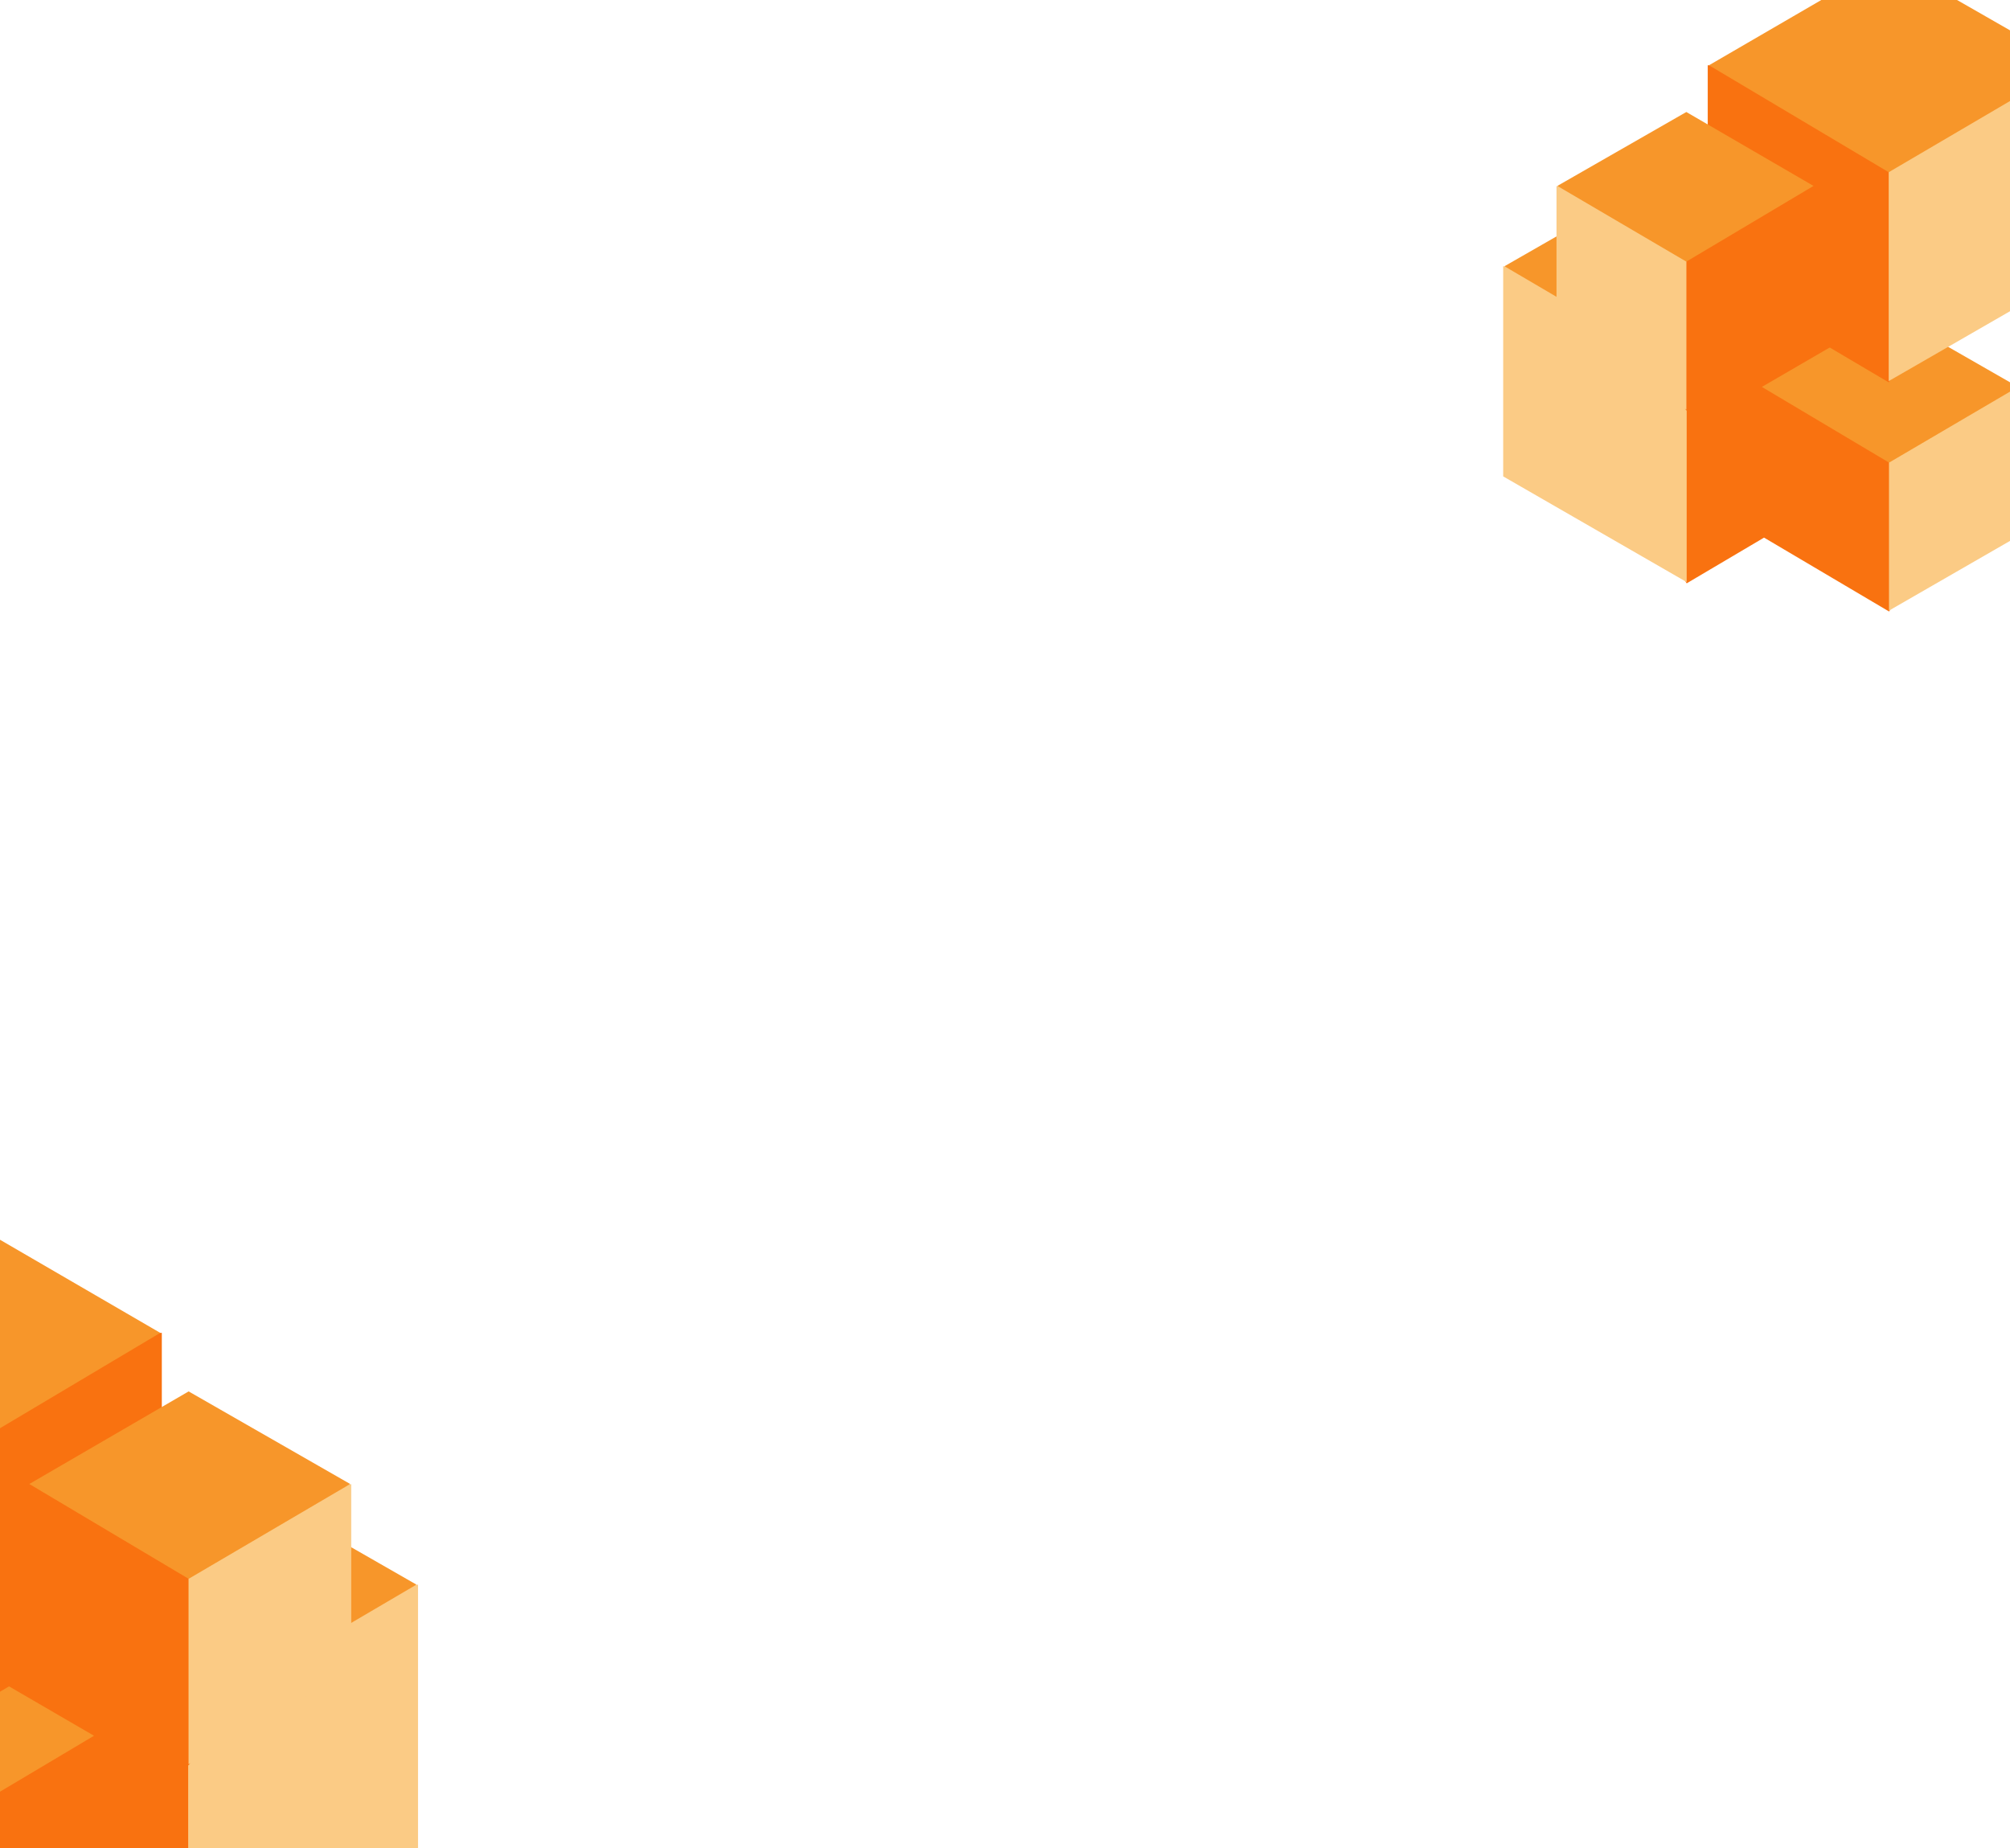 <svg width="1630" height="1499" viewBox="0 0 1630 1499" fill="none" xmlns="http://www.w3.org/2000/svg">
<path d="M1514.56 386.406L1367.8 473.16L1360.67 461.933V299.652L1496.22 215.96H1514.56V386.406Z" fill="#F97210"/>
<path d="M1367.8 472.14V294.549L1268.94 222.084L1219 215.96V386.406L1367.8 472.14Z" fill="#FBCB85"/>
<path d="M1367.8 131.247L1220.02 215.96L1367.8 302.714L1513.54 215.96L1367.8 131.247Z" fill="#F7962A"/>
<path d="M1428.06 434.6L1531.93 496L1536.98 488.054V373.2L1441.04 313.967H1428.06V434.6Z" fill="#F97210"/>
<path d="M1531.87 495.278V369.588L1601.84 318.301L1637.19 313.967V434.6L1531.87 495.278Z" fill="#FBCB85"/>
<path d="M1531.93 253.874L1636.52 313.83L1531.93 375.23L1428.78 313.83L1531.93 253.874Z" fill="#F7962A"/>
<path d="M1384.88 223.384L1531.64 310.138L1538.78 298.911V136.63L1403.22 52.938H1384.88V223.384Z" fill="#F97210"/>
<path d="M1531.64 309.118V131.527L1630.5 59.062L1680.44 52.938V223.384L1531.64 309.118Z" fill="#FBCB85"/>
<path d="M1531.64 -31.775L1679.42 52.938L1531.64 139.692L1385.9 52.938L1531.64 -31.775Z" fill="#F7962A"/>
<path d="M1471.39 271.578L1367.52 332.978L1362.47 325.032V210.178L1458.4 150.945H1471.39V271.578Z" fill="#F97210"/>
<path d="M1367.57 332.256V206.566L1297.6 155.279L1262.25 150.945V271.578L1367.57 332.256Z" fill="#FBCB85"/>
<path d="M1367.52 90.852L1262.92 150.808L1367.52 212.208L1470.67 150.808L1367.52 90.852Z" fill="#F7962A"/>
<path d="M-31.222 1498.81L152.612 1607.48L161.548 1593.42V1390.14L-8.243 1285.31H-31.222V1498.81Z" fill="#F97210"/>
<path d="M152.613 1606.2V1383.75L276.445 1292.98L339 1285.31V1498.81L152.613 1606.2Z" fill="#FBCB85"/>
<path d="M152.612 1179.2L337.723 1285.31L152.612 1393.98L-29.945 1285.31L152.612 1179.2Z" fill="#F7962A"/>
<path d="M77.137 1559.18L-52.971 1636.09L-59.296 1626.13V1482.27L60.874 1408.07H77.137V1559.18Z" fill="#F97210"/>
<path d="M-52.972 1332.8L-183.983 1407.9L-52.972 1484.81L76.233 1407.9L-52.972 1332.8Z" fill="#F7962A"/>
<path d="M131.222 1294.61L-52.612 1403.28L-61.548 1389.22V1185.94L108.243 1081.11H131.222V1294.61Z" fill="#F97210"/>
<path d="M-52.612 975L-237.723 1081.11L-52.612 1189.78L129.945 1081.11L-52.612 975Z" fill="#F7962A"/>
<path d="M22.863 1354.98L152.971 1431.89L159.296 1421.93V1278.07L39.126 1203.87H22.863V1354.98Z" fill="#F97210"/>
<path d="M152.906 1430.98V1273.54L240.548 1209.3L284.821 1203.87V1354.98L152.906 1430.98Z" fill="#FBCB85"/>
<path d="M152.972 1128.6L283.984 1203.7L152.972 1280.61L23.767 1203.7L152.972 1128.6Z" fill="#F7962A"/>
</svg>
